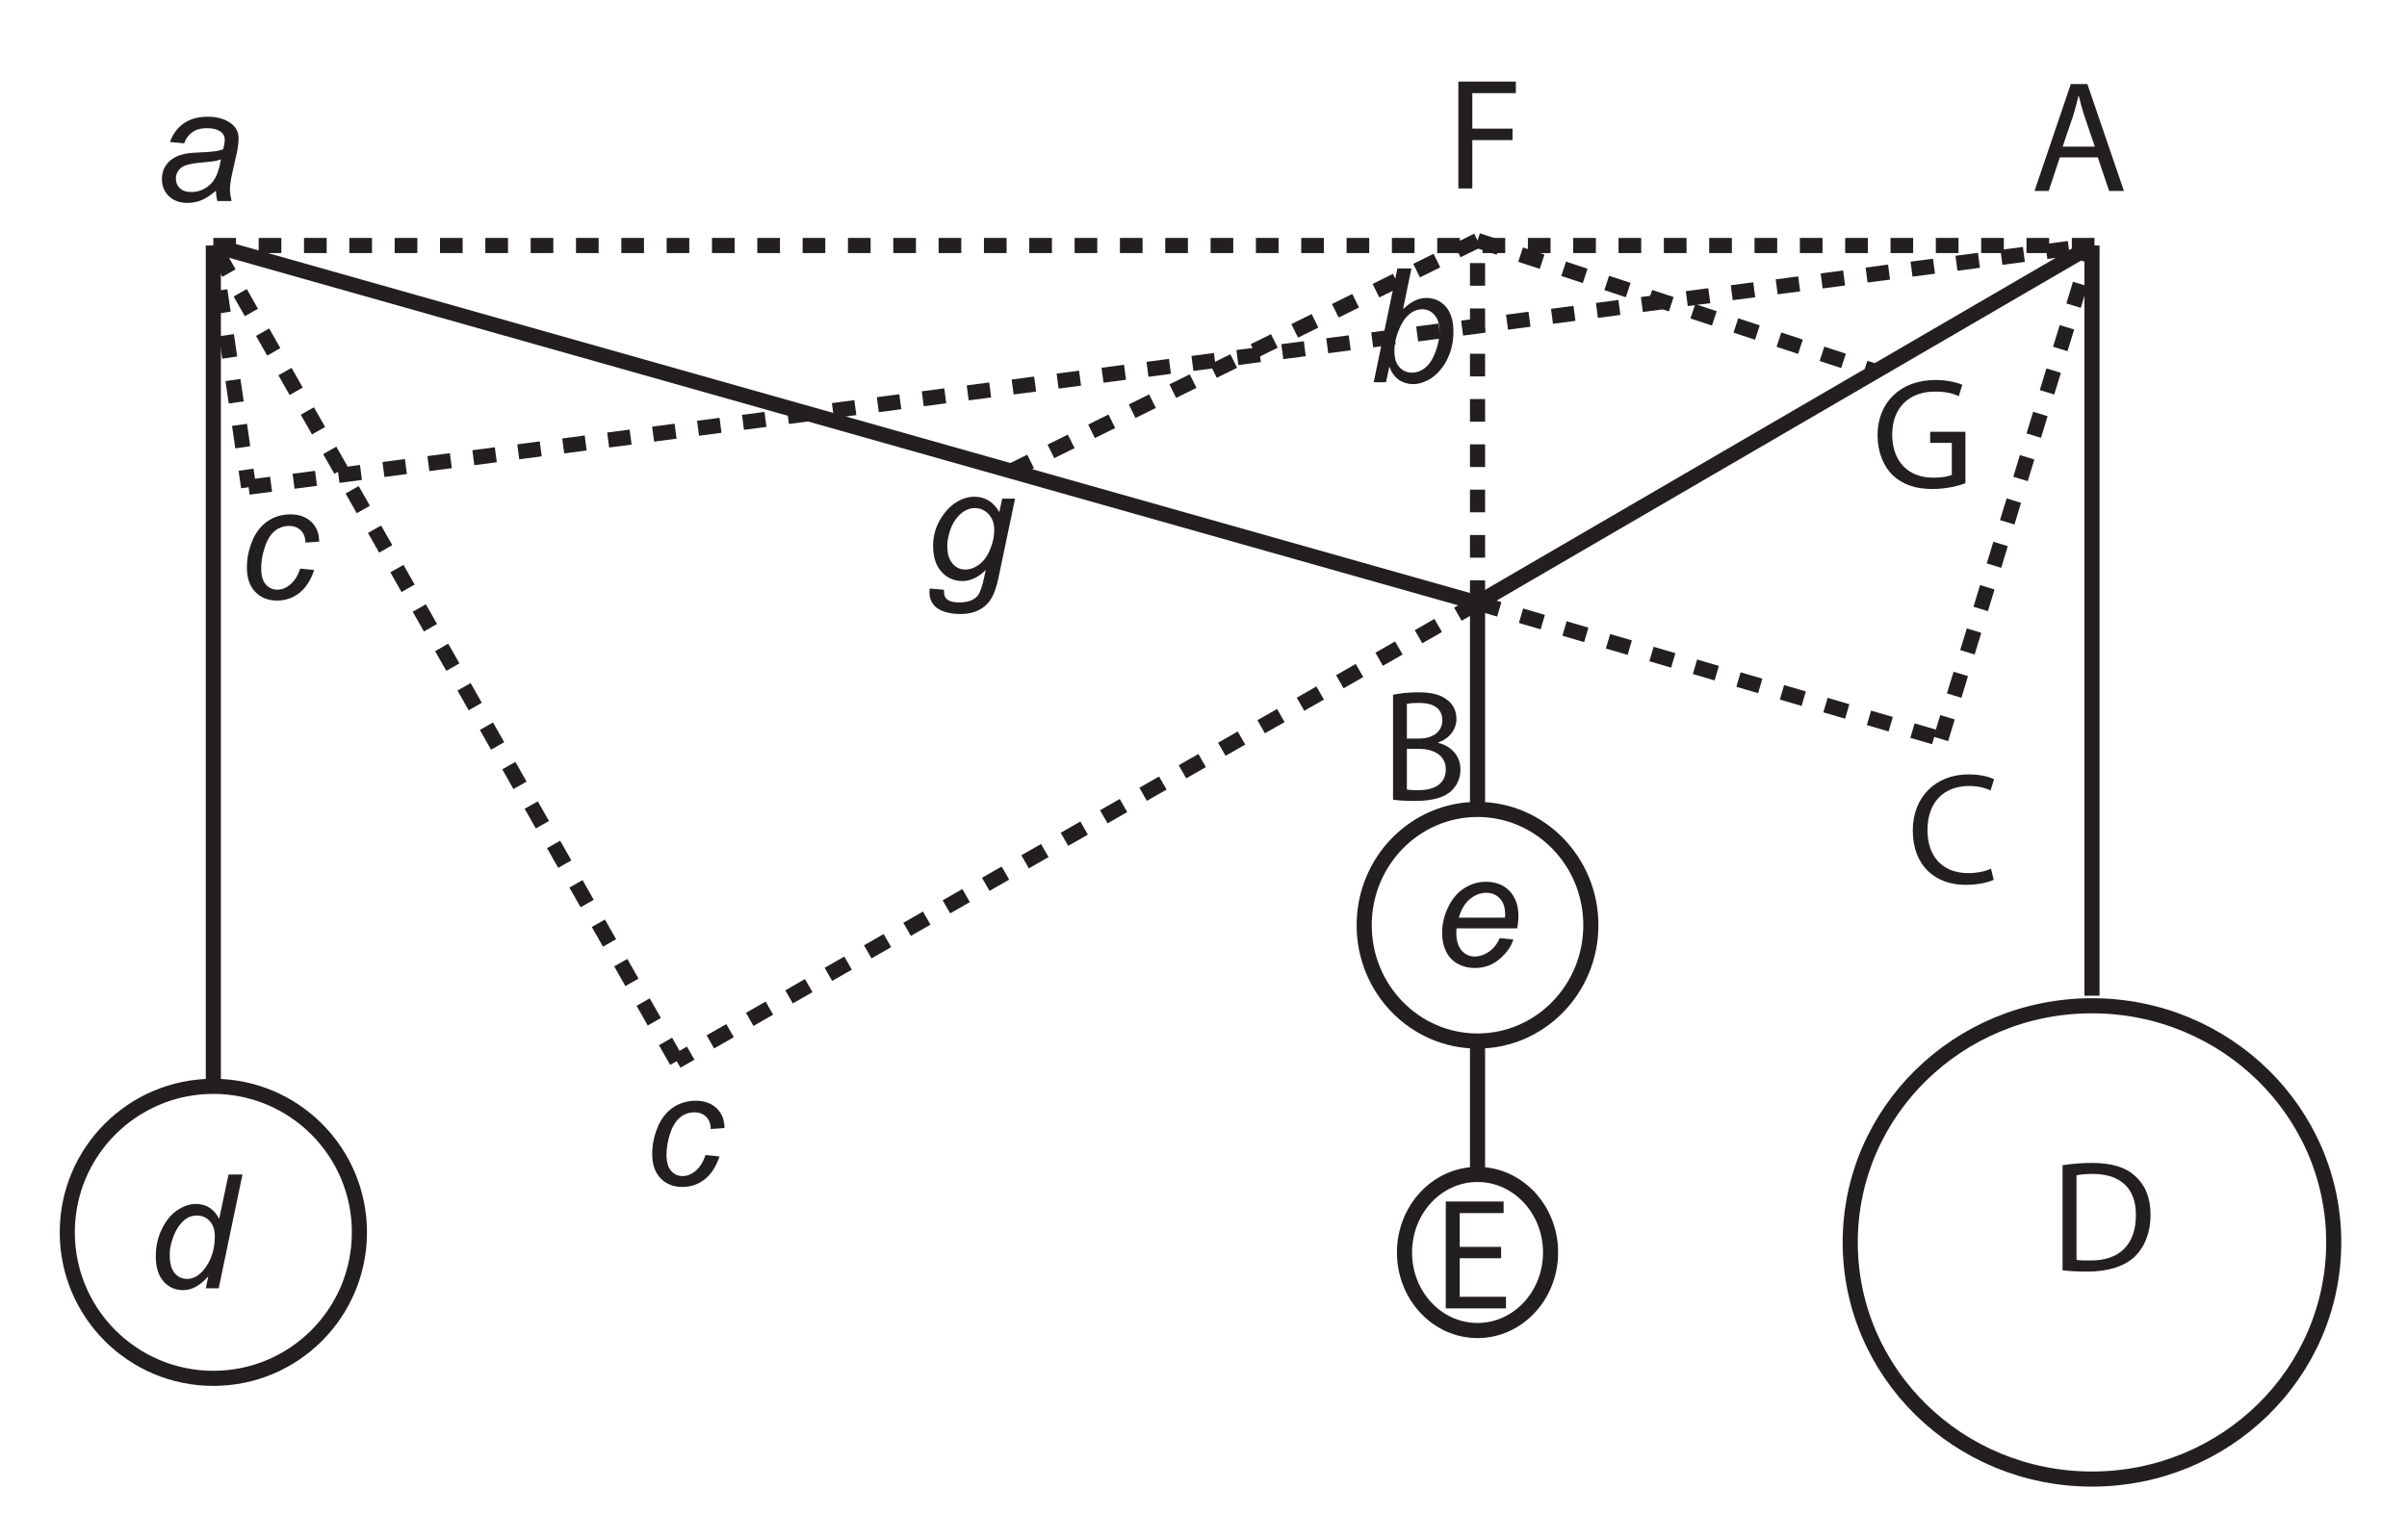 <?xml version="1.0" encoding="UTF-8"?><svg xmlns="http://www.w3.org/2000/svg" xmlns:xlink="http://www.w3.org/1999/xlink" viewBox="0 0 317.967 203.53" width="195.129pt" height="124.901pt" version="1.2">
<defs>
<g>
<symbol overflow="visible" id="glyph0-0">
<path style="stroke:none;" d=""/>
</symbol>
<symbol overflow="visible" id="glyph0-1">
<path style="stroke:none;" d="M 8.891 -4.438 L 10.391 0 L 12.344 0 L 7.516 -14.125 L 5.328 -14.125 L 0.531 0 L 2.406 0 L 3.875 -4.438 Z M 4.25 -5.859 L 5.641 -9.953 C 5.906 -10.812 6.141 -11.688 6.328 -12.516 L 6.391 -12.516 C 6.594 -11.688 6.812 -10.859 7.109 -9.938 L 8.5 -5.859 Z "/>
</symbol>
<symbol overflow="visible" id="glyph0-2">
<path style="stroke:none;" d="M 1.594 -0.047 C 2.203 0.047 3.156 0.125 4.422 0.125 C 6.719 0.125 8.312 -0.297 9.281 -1.188 C 10.016 -1.891 10.5 -2.812 10.5 -4.016 C 10.5 -6.125 8.922 -7.234 7.578 -7.547 L 7.578 -7.609 C 9.047 -8.125 9.969 -9.328 9.969 -10.703 C 9.969 -11.812 9.516 -12.656 8.781 -13.203 C 7.922 -13.906 6.75 -14.234 4.922 -14.234 C 3.672 -14.234 2.391 -14.094 1.594 -13.906 Z M 3.422 -12.703 C 3.703 -12.766 4.188 -12.828 5.031 -12.828 C 6.875 -12.828 8.109 -12.156 8.109 -10.516 C 8.109 -9.156 6.984 -8.125 5.078 -8.125 L 3.422 -8.125 Z M 3.422 -6.766 L 4.922 -6.766 C 6.922 -6.766 8.562 -5.953 8.562 -4.047 C 8.562 -1.984 6.828 -1.297 4.938 -1.297 C 4.297 -1.297 3.797 -1.312 3.422 -1.391 Z "/>
</symbol>
<symbol overflow="visible" id="glyph0-3">
<path style="stroke:none;" d="M 8.891 -8.125 L 3.422 -8.125 L 3.422 -12.594 L 9.219 -12.594 L 9.219 -14.125 L 1.578 -14.125 L 1.578 0 L 9.531 0 L 9.531 -1.531 L 3.422 -1.531 L 3.422 -6.625 L 8.891 -6.625 Z "/>
</symbol>
<symbol overflow="visible" id="glyph0-4">
<path style="stroke:none;" d="M 1.578 -0.047 C 2.516 0.078 3.578 0.125 4.906 0.125 C 7.641 0.125 9.828 -0.594 11.172 -1.906 C 12.469 -3.203 13.203 -5.094 13.203 -7.391 C 13.203 -9.688 12.469 -11.328 11.188 -12.484 C 9.953 -13.641 8.094 -14.234 5.469 -14.234 C 4.016 -14.234 2.703 -14.094 1.578 -13.938 Z M 3.422 -12.594 C 3.891 -12.703 4.609 -12.781 5.547 -12.781 C 9.406 -12.781 11.297 -10.703 11.266 -7.328 C 11.266 -3.516 9.156 -1.312 5.266 -1.344 C 4.547 -1.344 3.875 -1.344 3.422 -1.422 Z "/>
</symbol>
<symbol overflow="visible" id="glyph0-5">
<path style="stroke:none;" d="M 1.578 0 L 3.422 0 L 3.422 -6.391 L 8.734 -6.391 L 8.734 -7.906 L 3.422 -7.906 L 3.422 -12.594 L 9.172 -12.594 L 9.172 -14.125 L 1.578 -14.125 Z "/>
</symbol>
<symbol overflow="visible" id="glyph0-6">
<path style="stroke:none;" d="M 12.359 -7.422 L 7.703 -7.422 L 7.703 -5.953 L 10.562 -5.953 L 10.562 -1.734 C 10.141 -1.531 9.328 -1.359 8.125 -1.359 C 4.812 -1.359 2.688 -3.484 2.688 -7.062 C 2.688 -10.609 4.922 -12.734 8.359 -12.734 C 9.781 -12.734 10.734 -12.484 11.484 -12.125 L 11.938 -13.625 C 11.328 -13.906 10.031 -14.266 8.406 -14.266 C 3.672 -14.266 0.75 -11.188 0.75 -6.984 C 0.75 -4.781 1.516 -2.891 2.719 -1.719 C 4.109 -0.391 5.859 0.141 8 0.141 C 9.906 0.141 11.547 -0.312 12.359 -0.625 Z "/>
</symbol>
<symbol overflow="visible" id="glyph0-7">
<path style="stroke:none;" d="M 11.078 -1.906 C 10.344 -1.547 9.219 -1.312 8.094 -1.312 C 4.672 -1.312 2.688 -3.516 2.688 -7 C 2.688 -10.703 4.875 -12.828 8.188 -12.828 C 9.359 -12.828 10.344 -12.578 11.016 -12.234 L 11.484 -13.719 C 11 -13.969 9.875 -14.359 8.125 -14.359 C 3.75 -14.359 0.75 -11.375 0.75 -6.938 C 0.75 -2.281 3.734 0.234 7.703 0.234 C 9.422 0.234 10.797 -0.109 11.438 -0.438 Z "/>
</symbol>
<symbol overflow="visible" id="glyph1-0">
<path style="stroke:none;" d="M 2.625 0 L 2.625 -13.125 L 13.125 -13.125 L 13.125 0 Z M 2.953 -0.328 L 12.797 -0.328 L 12.797 -12.797 L 2.953 -12.797 Z "/>
</symbol>
<symbol overflow="visible" id="glyph1-1">
<path style="stroke:none;" d="M 8.047 -1.359 C 7.398 -0.797 6.781 -0.383 6.188 -0.125 C 5.594 0.125 4.957 0.25 4.281 0.25 C 3.27 0.25 2.457 -0.047 1.844 -0.641 C 1.227 -1.234 0.922 -1.988 0.922 -2.906 C 0.922 -3.52 1.055 -4.062 1.328 -4.531 C 1.609 -5 1.977 -5.375 2.438 -5.656 C 2.895 -5.938 3.457 -6.141 4.125 -6.266 C 4.539 -6.348 5.332 -6.41 6.5 -6.453 C 7.664 -6.504 8.5 -6.629 9 -6.828 C 9.145 -7.336 9.219 -7.758 9.219 -8.094 C 9.219 -8.52 9.062 -8.859 8.75 -9.109 C 8.312 -9.453 7.68 -9.625 6.859 -9.625 C 6.078 -9.625 5.438 -9.445 4.938 -9.094 C 4.445 -8.75 4.086 -8.258 3.859 -7.625 L 1.984 -7.797 C 2.367 -8.867 2.977 -9.691 3.812 -10.266 C 4.645 -10.848 5.691 -11.141 6.953 -11.141 C 8.297 -11.141 9.363 -10.816 10.156 -10.172 C 10.75 -9.691 11.047 -9.07 11.047 -8.312 C 11.047 -7.727 10.961 -7.051 10.797 -6.281 L 10.188 -3.578 C 10 -2.711 9.906 -2.016 9.906 -1.484 C 9.906 -1.141 9.977 -0.645 10.125 0 L 8.25 0 C 8.145 -0.352 8.078 -0.805 8.047 -1.359 Z M 8.719 -5.516 C 8.469 -5.41 8.191 -5.332 7.891 -5.281 C 7.586 -5.227 7.094 -5.172 6.406 -5.109 C 5.32 -5.016 4.555 -4.891 4.109 -4.734 C 3.672 -4.586 3.336 -4.352 3.109 -4.031 C 2.879 -3.719 2.766 -3.363 2.766 -2.969 C 2.766 -2.445 2.941 -2.02 3.297 -1.688 C 3.66 -1.352 4.176 -1.188 4.844 -1.188 C 5.457 -1.188 6.047 -1.348 6.609 -1.672 C 7.18 -1.992 7.629 -2.445 7.953 -3.031 C 8.285 -3.613 8.539 -4.441 8.719 -5.516 Z "/>
</symbol>
<symbol overflow="visible" id="glyph1-2">
<path style="stroke:none;" d="M 0.703 0 L 3.828 -15.031 L 5.688 -15.031 L 4.578 -9.656 C 5.16 -10.195 5.691 -10.578 6.172 -10.797 C 6.648 -11.023 7.148 -11.141 7.672 -11.141 C 8.691 -11.141 9.539 -10.758 10.219 -10 C 10.895 -9.238 11.234 -8.133 11.234 -6.688 C 11.234 -5.719 11.098 -4.832 10.828 -4.031 C 10.555 -3.238 10.219 -2.566 9.812 -2.016 C 9.406 -1.473 8.988 -1.039 8.562 -0.719 C 8.133 -0.395 7.691 -0.156 7.234 0 C 6.785 0.164 6.352 0.25 5.938 0.25 C 5.219 0.25 4.582 0.062 4.031 -0.312 C 3.488 -0.695 3.066 -1.281 2.766 -2.062 L 2.328 0 Z M 3.453 -4.469 L 3.438 -4.125 C 3.438 -3.195 3.656 -2.488 4.094 -2 C 4.539 -1.508 5.098 -1.266 5.766 -1.266 C 6.41 -1.266 7.004 -1.492 7.547 -1.953 C 8.098 -2.41 8.547 -3.117 8.891 -4.078 C 9.234 -5.047 9.406 -5.938 9.406 -6.75 C 9.406 -7.664 9.188 -8.375 8.75 -8.875 C 8.312 -9.383 7.766 -9.641 7.109 -9.641 C 6.441 -9.641 5.828 -9.379 5.266 -8.859 C 4.711 -8.348 4.242 -7.555 3.859 -6.484 C 3.586 -5.68 3.453 -5.008 3.453 -4.469 Z "/>
</symbol>
<symbol overflow="visible" id="glyph1-3">
<path style="stroke:none;" d="M 8.219 -3.969 L 10.062 -3.781 C 9.602 -2.414 8.941 -1.398 8.078 -0.734 C 7.223 -0.078 6.25 0.25 5.156 0.25 C 3.977 0.25 3.02 -0.129 2.281 -0.891 C 1.539 -1.66 1.172 -2.734 1.172 -4.109 C 1.172 -5.297 1.406 -6.461 1.875 -7.609 C 2.352 -8.766 3.031 -9.641 3.906 -10.234 C 4.789 -10.836 5.797 -11.141 6.922 -11.141 C 8.086 -11.141 9.008 -10.805 9.688 -10.141 C 10.375 -9.484 10.719 -8.613 10.719 -7.531 L 8.906 -7.406 C 8.895 -8.094 8.691 -8.629 8.297 -9.016 C 7.91 -9.41 7.395 -9.609 6.75 -9.609 C 6 -9.609 5.348 -9.367 4.797 -8.891 C 4.254 -8.422 3.828 -7.707 3.516 -6.75 C 3.211 -5.789 3.062 -4.867 3.062 -3.984 C 3.062 -3.047 3.266 -2.344 3.672 -1.875 C 4.078 -1.414 4.582 -1.188 5.188 -1.188 C 5.789 -1.188 6.363 -1.414 6.906 -1.875 C 7.457 -2.332 7.895 -3.031 8.219 -3.969 Z "/>
</symbol>
<symbol overflow="visible" id="glyph1-4">
<path style="stroke:none;" d="M 8.047 -1.578 C 6.984 -0.359 5.875 0.25 4.719 0.25 C 3.688 0.25 2.828 -0.129 2.141 -0.891 C 1.453 -1.66 1.109 -2.77 1.109 -4.219 C 1.109 -5.539 1.379 -6.75 1.922 -7.844 C 2.461 -8.945 3.141 -9.77 3.953 -10.312 C 4.773 -10.863 5.598 -11.141 6.422 -11.141 C 7.773 -11.141 8.797 -10.484 9.484 -9.172 L 10.719 -15.031 L 12.562 -15.031 L 9.422 0 L 7.719 0 Z M 2.953 -4.562 C 2.953 -3.801 3.023 -3.203 3.172 -2.766 C 3.328 -2.328 3.582 -1.961 3.938 -1.672 C 4.301 -1.379 4.738 -1.234 5.25 -1.234 C 6.094 -1.234 6.852 -1.672 7.531 -2.547 C 8.445 -3.711 8.906 -5.148 8.906 -6.859 C 8.906 -7.723 8.68 -8.395 8.234 -8.875 C 7.785 -9.363 7.219 -9.609 6.531 -9.609 C 6.082 -9.609 5.676 -9.508 5.312 -9.312 C 4.945 -9.113 4.582 -8.773 4.219 -8.297 C 3.863 -7.828 3.562 -7.223 3.312 -6.484 C 3.07 -5.754 2.953 -5.113 2.953 -4.562 Z "/>
</symbol>
<symbol overflow="visible" id="glyph1-5">
<path style="stroke:none;" d="M 8.703 -3.703 L 10.5 -3.516 C 10.238 -2.617 9.641 -1.766 8.703 -0.953 C 7.773 -0.148 6.664 0.25 5.375 0.25 C 4.562 0.25 3.816 0.062 3.141 -0.312 C 2.473 -0.688 1.961 -1.227 1.609 -1.938 C 1.266 -2.645 1.094 -3.457 1.094 -4.375 C 1.094 -5.562 1.363 -6.711 1.906 -7.828 C 2.457 -8.941 3.172 -9.77 4.047 -10.312 C 4.922 -10.863 5.867 -11.141 6.891 -11.141 C 8.191 -11.141 9.227 -10.734 10 -9.922 C 10.781 -9.117 11.172 -8.02 11.172 -6.625 C 11.172 -6.094 11.117 -5.547 11.016 -4.984 L 3 -4.984 C 2.977 -4.773 2.969 -4.582 2.969 -4.406 C 2.969 -3.383 3.203 -2.602 3.672 -2.062 C 4.141 -1.531 4.711 -1.266 5.391 -1.266 C 6.023 -1.266 6.648 -1.473 7.266 -1.891 C 7.879 -2.305 8.359 -2.91 8.703 -3.703 Z M 3.297 -6.406 L 9.406 -6.406 C 9.414 -6.594 9.422 -6.727 9.422 -6.812 C 9.422 -7.738 9.188 -8.445 8.719 -8.938 C 8.258 -9.438 7.664 -9.688 6.938 -9.688 C 6.145 -9.688 5.422 -9.41 4.766 -8.859 C 4.109 -8.316 3.617 -7.5 3.297 -6.406 Z "/>
</symbol>
<symbol overflow="visible" id="glyph1-6">
<path style="stroke:none;" d="M 0.594 0.984 L 2.469 1.156 C 2.457 1.582 2.508 1.898 2.625 2.109 C 2.738 2.328 2.922 2.492 3.172 2.609 C 3.516 2.754 3.953 2.828 4.484 2.828 C 5.598 2.828 6.406 2.535 6.906 1.953 C 7.227 1.566 7.523 0.723 7.797 -0.578 L 7.984 -1.469 C 7.016 -0.488 5.988 0 4.906 0 C 3.801 0 2.879 -0.406 2.141 -1.219 C 1.398 -2.031 1.031 -3.176 1.031 -4.656 C 1.031 -5.875 1.32 -6.992 1.906 -8.016 C 2.488 -9.047 3.18 -9.82 3.984 -10.344 C 4.797 -10.875 5.629 -11.141 6.484 -11.141 C 7.91 -11.141 9.008 -10.461 9.781 -9.109 L 10.156 -10.891 L 11.859 -10.891 L 9.656 -0.375 C 9.414 0.781 9.098 1.68 8.703 2.328 C 8.316 2.973 7.773 3.473 7.078 3.828 C 6.391 4.18 5.594 4.359 4.688 4.359 C 3.812 4.359 3.055 4.242 2.422 4.016 C 1.797 3.797 1.328 3.469 1.016 3.031 C 0.703 2.594 0.547 2.094 0.547 1.531 C 0.547 1.363 0.562 1.18 0.594 0.984 Z M 2.906 -4.812 C 2.906 -4.07 2.977 -3.516 3.125 -3.141 C 3.332 -2.609 3.625 -2.203 4 -1.922 C 4.383 -1.648 4.805 -1.516 5.266 -1.516 C 5.879 -1.516 6.484 -1.727 7.078 -2.156 C 7.68 -2.582 8.172 -3.242 8.547 -4.141 C 8.922 -5.035 9.109 -5.891 9.109 -6.703 C 9.109 -7.598 8.859 -8.312 8.359 -8.844 C 7.867 -9.375 7.254 -9.641 6.516 -9.641 C 6.066 -9.641 5.629 -9.516 5.203 -9.266 C 4.785 -9.023 4.391 -8.656 4.016 -8.156 C 3.648 -7.664 3.375 -7.078 3.188 -6.391 C 3 -5.703 2.906 -5.176 2.906 -4.812 Z "/>
</symbol>
</g>
<clipPath id="clip1">
  <path d="M 0.352 132 L 59 132 L 59 194 L 0.352 194 Z "/>
</clipPath>
<clipPath id="clip2">
  <path d="M 232 121 L 317.586 121 L 317.586 203.059 L 232 203.059 Z "/>
</clipPath>
</defs>
<g id="surface1">
<g style="fill:rgb(13.73%,12.16%,12.549%);fill-opacity:1;">
  <use xlink:href="#glyph0-1" x="268.229" y="25.234"/>
</g>
<g style="fill:rgb(13.73%,12.16%,12.549%);fill-opacity:1;">
  <use xlink:href="#glyph0-2" x="182.427" y="105.716"/>
</g>
<g style="fill:rgb(13.73%,12.16%,12.549%);fill-opacity:1;">
  <use xlink:href="#glyph1-1" x="20.468" y="26.564"/>
</g>
<g style="fill:rgb(13.73%,12.16%,12.549%);fill-opacity:1;">
  <use xlink:href="#glyph1-2" x="180.764" y="50.509"/>
</g>
<path style="fill:none;stroke-width:2;stroke-linecap:butt;stroke-linejoin:miter;stroke:rgb(13.73%,12.16%,12.549%);stroke-opacity:1;stroke-dasharray:3;stroke-miterlimit:4;" d="M 216 -360.609 C 216 -360.609 467.999 -360.609 467.999 -360.609 " transform="matrix(0.998,0,0,0.998,-187.385,392.328)"/>
<path style="fill:none;stroke-width:2;stroke-linecap:butt;stroke-linejoin:miter;stroke:rgb(13.73%,12.16%,12.549%);stroke-opacity:1;stroke-miterlimit:4;" d="M 216 -360.609 C 216 -360.609 216 -249.274 216 -249.274 " transform="matrix(0.998,0,0,0.998,-187.385,392.328)"/>
<path style="fill:none;stroke-width:2;stroke-linecap:butt;stroke-linejoin:miter;stroke:rgb(13.73%,12.16%,12.549%);stroke-opacity:1;stroke-miterlimit:4;" d="M 398.335 -270.608 C 398.335 -262.14 391.616 -255.276 383.335 -255.276 C 375.05 -255.276 368.332 -262.14 368.332 -270.608 C 368.332 -279.077 375.05 -285.94 383.335 -285.94 C 391.616 -285.94 398.335 -279.077 398.335 -270.608 Z " transform="matrix(0.998,0,0,0.998,-187.385,392.328)"/>
<path style="fill:none;stroke-width:2;stroke-linecap:butt;stroke-linejoin:miter;stroke:rgb(13.73%,12.16%,12.549%);stroke-opacity:1;stroke-miterlimit:4;" d="M 383.335 -255.276 C 383.335 -255.276 383.335 -237.943 383.335 -237.943 " transform="matrix(0.998,0,0,0.998,-187.385,392.328)"/>
<path style="fill:none;stroke-width:2;stroke-linecap:butt;stroke-linejoin:miter;stroke:rgb(13.73%,12.16%,12.549%);stroke-opacity:1;stroke-miterlimit:4;" d="M 393.002 -227.274 C 393.002 -221.569 388.672 -216.942 383.335 -216.942 C 377.995 -216.942 373.668 -221.569 373.668 -227.274 C 373.668 -232.982 377.995 -237.61 383.335 -237.61 C 388.672 -237.61 393.002 -232.982 393.002 -227.274 Z " transform="matrix(0.998,0,0,0.998,-187.385,392.328)"/>
<g clip-path="url(#clip1)" clip-rule="nonzero">
<path style="fill:none;stroke-width:2;stroke-linecap:butt;stroke-linejoin:miter;stroke:rgb(13.73%,12.16%,12.549%);stroke-opacity:1;stroke-miterlimit:4;" d="M 235.334 -229.944 C 235.334 -219.263 226.677 -210.611 216 -210.611 C 205.323 -210.611 196.666 -219.263 196.666 -229.944 C 196.666 -240.621 205.323 -249.274 216 -249.274 C 226.677 -249.274 235.334 -240.621 235.334 -229.944 Z " transform="matrix(0.998,0,0,0.998,-187.385,392.328)"/>
</g>
<path style="fill:none;stroke-width:2;stroke-linecap:butt;stroke-linejoin:miter;stroke:rgb(13.73%,12.16%,12.549%);stroke-opacity:1;stroke-miterlimit:4;" d="M 464.667 -360.609 C 464.667 -360.609 464.667 -261.274 464.667 -261.274 " transform="matrix(0.998,0,0,0.998,-187.385,392.328)"/>
<g clip-path="url(#clip2)" clip-rule="nonzero">
<path style="fill:none;stroke-width:2;stroke-linecap:butt;stroke-linejoin:miter;stroke:rgb(13.73%,12.16%,12.549%);stroke-opacity:1;stroke-miterlimit:4;" d="M 496.667 -228.609 C 496.667 -211.304 482.341 -197.275 464.667 -197.275 C 446.994 -197.275 432.668 -211.304 432.668 -228.609 C 432.668 -245.915 446.994 -259.943 464.667 -259.943 C 482.341 -259.943 496.667 -245.915 496.667 -228.609 Z " transform="matrix(0.998,0,0,0.998,-187.385,392.328)"/>
</g>
<path style="fill:none;stroke-width:2;stroke-linecap:butt;stroke-linejoin:miter;stroke:rgb(13.73%,12.16%,12.549%);stroke-opacity:1;stroke-miterlimit:4;" d="M 383.335 -285.94 C 383.335 -285.94 383.335 -313.277 383.335 -313.277 " transform="matrix(0.998,0,0,0.998,-187.385,392.328)"/>
<path style="fill:none;stroke-width:2;stroke-linecap:butt;stroke-linejoin:miter;stroke:rgb(13.73%,12.16%,12.549%);stroke-opacity:1;stroke-miterlimit:4;" d="M 383.335 -313.277 C 383.335 -313.277 216 -360.609 216 -360.609 " transform="matrix(0.998,0,0,0.998,-187.385,392.328)"/>
<path style="fill:none;stroke-width:2;stroke-linecap:butt;stroke-linejoin:miter;stroke:rgb(13.73%,12.16%,12.549%);stroke-opacity:1;stroke-miterlimit:4;" d="M 383.335 -313.277 C 383.335 -313.277 464.667 -360.609 464.667 -360.609 " transform="matrix(0.998,0,0,0.998,-187.385,392.328)"/>
<path style="fill:none;stroke-width:2;stroke-linecap:butt;stroke-linejoin:miter;stroke:rgb(13.73%,12.16%,12.549%);stroke-opacity:1;stroke-dasharray:3;stroke-miterlimit:4;" d="M 383.335 -313.277 C 383.335 -313.277 383.335 -361.274 383.335 -361.274 " transform="matrix(0.998,0,0,0.998,-187.385,392.328)"/>
<path style="fill:none;stroke-width:2;stroke-linecap:butt;stroke-linejoin:miter;stroke:rgb(13.73%,12.16%,12.549%);stroke-opacity:1;stroke-dasharray:3;stroke-miterlimit:4;" d="M 383.335 -313.277 C 383.335 -313.277 444.668 -295.274 444.668 -295.274 " transform="matrix(0.998,0,0,0.998,-187.385,392.328)"/>
<path style="fill:none;stroke-width:2;stroke-linecap:butt;stroke-linejoin:miter;stroke:rgb(13.73%,12.16%,12.549%);stroke-opacity:1;stroke-dasharray:3;stroke-miterlimit:4;" d="M 444.668 -295.274 C 444.668 -295.274 464.667 -360.609 464.667 -360.609 " transform="matrix(0.998,0,0,0.998,-187.385,392.328)"/>
<path style="fill:none;stroke-width:2;stroke-linecap:butt;stroke-linejoin:miter;stroke:rgb(13.73%,12.16%,12.549%);stroke-opacity:1;stroke-dasharray:3;stroke-miterlimit:4;" d="M 216 -360.609 C 216 -360.609 220.667 -328.609 220.667 -328.609 " transform="matrix(0.998,0,0,0.998,-187.385,392.328)"/>
<path style="fill:none;stroke-width:2;stroke-linecap:butt;stroke-linejoin:miter;stroke:rgb(13.73%,12.16%,12.549%);stroke-opacity:1;stroke-dasharray:3;stroke-miterlimit:4;" d="M 220.667 -328.609 C 220.667 -328.609 464.667 -360.609 464.667 -360.609 " transform="matrix(0.998,0,0,0.998,-187.385,392.328)"/>
<path style="fill:none;stroke-width:2;stroke-linecap:butt;stroke-linejoin:miter;stroke:rgb(13.73%,12.16%,12.549%);stroke-opacity:1;stroke-dasharray:3;stroke-miterlimit:4;" d="M 383.335 -313.277 C 383.335 -313.277 277.333 -252.61 277.333 -252.61 " transform="matrix(0.998,0,0,0.998,-187.385,392.328)"/>
<path style="fill:none;stroke-width:2;stroke-linecap:butt;stroke-linejoin:miter;stroke:rgb(13.73%,12.16%,12.549%);stroke-opacity:1;stroke-dasharray:3;stroke-miterlimit:4;" d="M 277.333 -252.61 C 277.333 -252.61 216 -360.609 216 -360.609 " transform="matrix(0.998,0,0,0.998,-187.385,392.328)"/>
<path style="fill:none;stroke-width:2;stroke-linecap:butt;stroke-linejoin:miter;stroke:rgb(13.73%,12.16%,12.549%);stroke-opacity:1;stroke-dasharray:3;stroke-miterlimit:4;" d="M 383.335 -361.274 C 383.335 -361.274 321.333 -330.61 321.333 -330.61 " transform="matrix(0.998,0,0,0.998,-187.385,392.328)"/>
<path style="fill:none;stroke-width:2;stroke-linecap:butt;stroke-linejoin:miter;stroke:rgb(13.73%,12.16%,12.549%);stroke-opacity:1;stroke-dasharray:3;stroke-miterlimit:4;" d="M 383.335 -361.274 C 383.335 -361.274 435.999 -343.941 435.999 -343.941 " transform="matrix(0.998,0,0,0.998,-187.385,392.328)"/>
<g style="fill:rgb(13.73%,12.16%,12.549%);fill-opacity:1;">
  <use xlink:href="#glyph1-3" x="31.442" y="79.109"/>
</g>
<g style="fill:rgb(13.73%,12.16%,12.549%);fill-opacity:1;">
  <use xlink:href="#glyph1-3" x="84.985" y="156.597"/>
</g>
<g style="fill:rgb(13.73%,12.16%,12.549%);fill-opacity:1;">
  <use xlink:href="#glyph1-4" x="19.47" y="170.232"/>
</g>
<g style="fill:rgb(13.73%,12.16%,12.549%);fill-opacity:1;">
  <use xlink:href="#glyph0-3" x="189.41" y="172.894"/>
</g>
<g style="fill:rgb(13.73%,12.16%,12.549%);fill-opacity:1;">
  <use xlink:href="#glyph0-4" x="270.888" y="167.906"/>
</g>
<g style="fill:rgb(13.73%,12.16%,12.549%);fill-opacity:1;">
  <use xlink:href="#glyph0-5" x="191.073" y="24.903"/>
</g>
<g style="fill:rgb(13.73%,12.16%,12.549%);fill-opacity:1;">
  <use xlink:href="#glyph0-6" x="247.276" y="64.479"/>
</g>
<g style="fill:rgb(13.73%,12.16%,12.549%);fill-opacity:1;">
  <use xlink:href="#glyph1-5" x="189.411" y="127.664"/>
</g>
<g style="fill:rgb(13.73%,12.16%,12.549%);fill-opacity:1;">
  <use xlink:href="#glyph1-6" x="122.233" y="76.781"/>
</g>
<g style="fill:rgb(13.73%,12.16%,12.549%);fill-opacity:1;">
  <use xlink:href="#glyph0-7" x="251.932" y="116.691"/>
</g>
</g>
</svg>